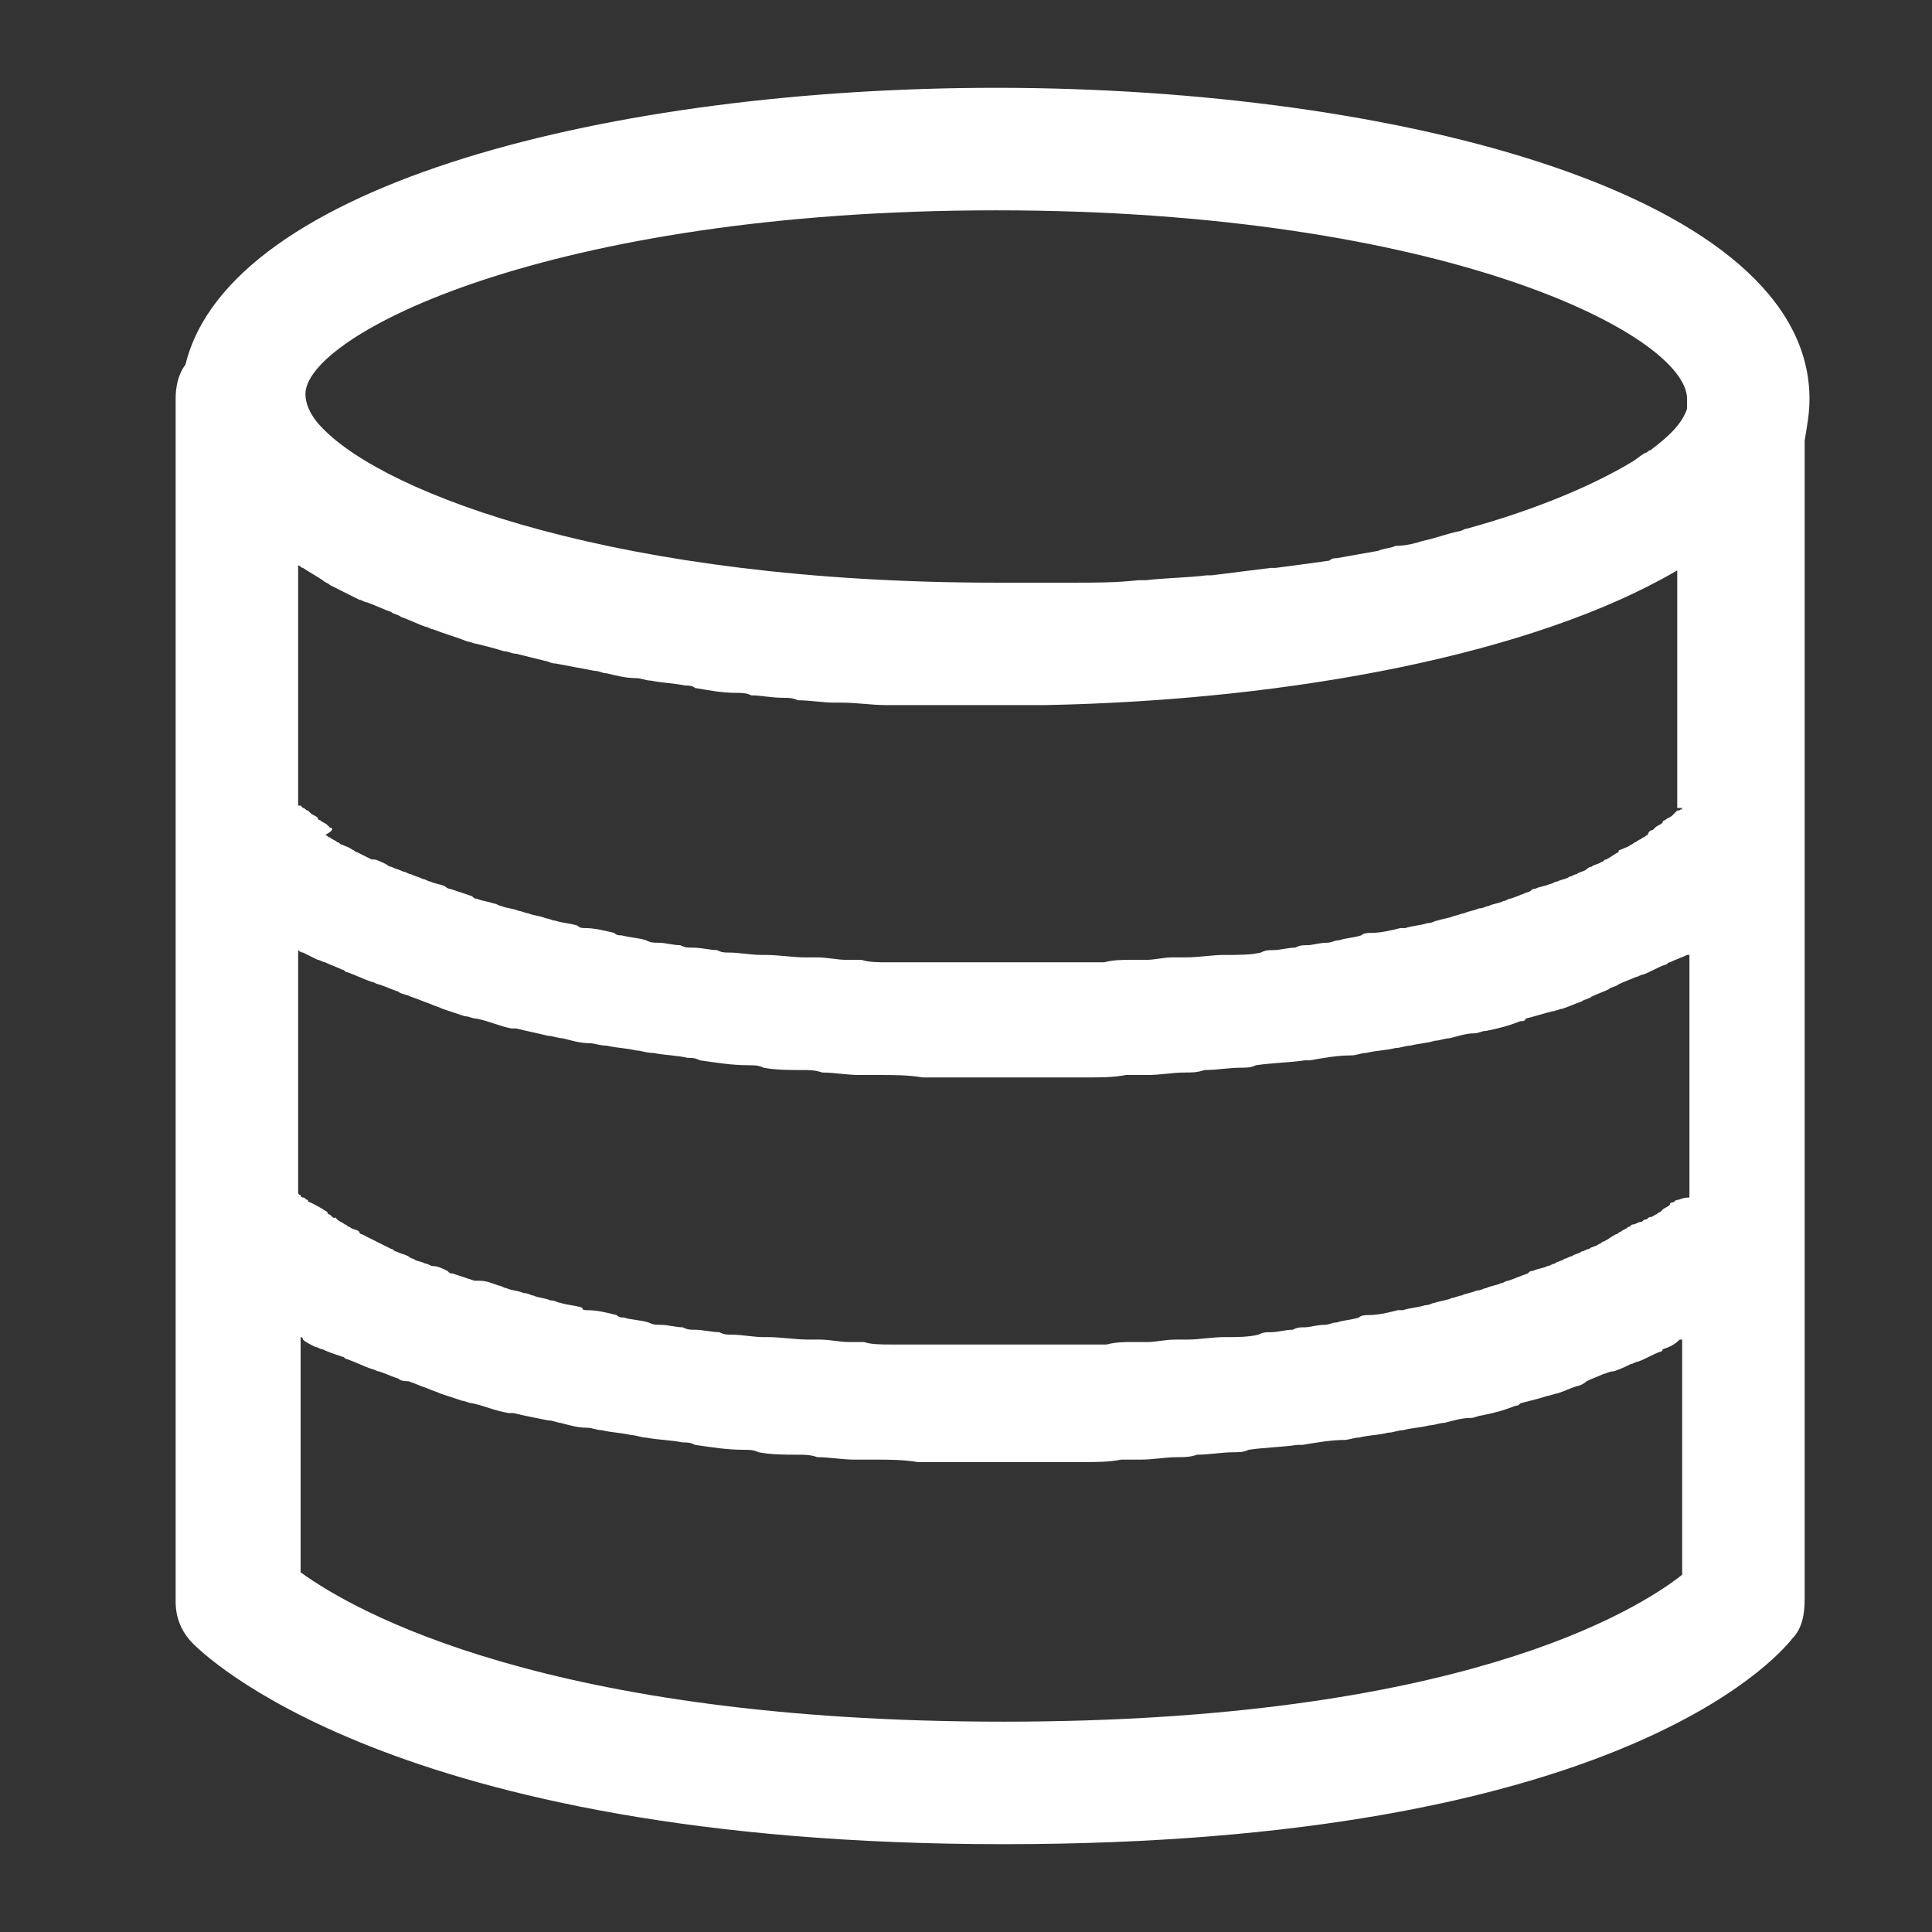 <?xml version="1.0" encoding="UTF-8"?>
<svg width="22px" height="22px" viewBox="0 0 22 22" version="1.1" xmlns="http://www.w3.org/2000/svg" xmlns:xlink="http://www.w3.org/1999/xlink">
    <rect x="0" y="0" width="22" height="22" fill="#333333" stroke="none"/>
    <title>图标-数据库-特殊背景</title>
    <g id="0426-定稿" stroke="none" stroke-width="1" fill="none" fill-rule="evenodd">
        <g id="基础方案" transform="translate(-1300, -93)">
            <g id="指标卡组件" transform="translate(36, 91)">
                <g id="图标-数据库-特殊背景" transform="translate(1264, 2)">
                    <rect id="矩形" fill-opacity="0" fill="#D8D8D8" x="0" y="0" width="22" height="22"></rect>
                    <path d="M20.605,4.543 C20.605,2.227 15.947,1 11.344,1 C6.993,1 2.614,2.088 2.112,4.152 C2.028,4.264 2,4.403 2,4.543 L2,18.238 C2,18.406 2.056,18.573 2.195,18.713 C2.279,18.796 4.427,21 11.428,21 C18.346,21 20.215,18.908 20.41,18.657 C20.522,18.545 20.55,18.378 20.55,18.211 L20.55,5.017 C20.577,4.849 20.605,4.71 20.605,4.543 Z M19.099,13.664 C19.071,13.664 19.071,13.692 19.043,13.692 C19.043,13.692 19.015,13.692 19.015,13.72 C18.987,13.748 18.96,13.748 18.932,13.775 L18.904,13.803 C18.876,13.803 18.876,13.831 18.848,13.831 C18.848,13.831 18.82,13.859 18.792,13.859 C18.764,13.859 18.764,13.887 18.736,13.887 C18.709,13.887 18.709,13.915 18.681,13.915 C18.653,13.915 18.625,13.943 18.597,13.943 C18.569,13.943 18.569,13.971 18.541,13.971 C18.513,13.999 18.485,13.999 18.457,14.026 C18.43,14.026 18.43,14.054 18.402,14.054 C18.346,14.082 18.318,14.11 18.262,14.138 C18.234,14.138 18.234,14.166 18.206,14.166 C18.179,14.194 18.123,14.194 18.095,14.222 C18.067,14.222 18.039,14.25 18.011,14.25 C17.983,14.278 17.927,14.278 17.9,14.305 C17.872,14.305 17.844,14.333 17.816,14.333 C17.788,14.361 17.732,14.361 17.704,14.389 C17.676,14.389 17.649,14.417 17.621,14.417 C17.565,14.445 17.509,14.445 17.453,14.473 C17.425,14.473 17.425,14.473 17.397,14.501 C17.314,14.529 17.258,14.556 17.174,14.584 C17.146,14.584 17.119,14.612 17.091,14.612 C17.035,14.64 16.979,14.64 16.923,14.668 C16.895,14.668 16.868,14.696 16.812,14.696 C16.756,14.724 16.7,14.724 16.644,14.752 C16.616,14.752 16.561,14.78 16.533,14.78 C16.477,14.808 16.421,14.808 16.338,14.835 C16.31,14.835 16.282,14.863 16.226,14.863 C16.142,14.891 16.059,14.891 15.975,14.919 L15.919,14.919 C15.808,14.947 15.696,14.975 15.584,14.975 C15.556,14.975 15.501,14.975 15.473,15.003 C15.389,15.031 15.305,15.031 15.222,15.059 C15.166,15.059 15.138,15.086 15.082,15.086 C14.999,15.086 14.915,15.114 14.859,15.114 C14.803,15.114 14.775,15.114 14.72,15.142 C14.636,15.142 14.552,15.17 14.469,15.17 C14.413,15.17 14.385,15.17 14.329,15.198 C14.218,15.226 14.078,15.226 13.967,15.226 L13.939,15.226 C13.799,15.226 13.66,15.254 13.52,15.254 L13.381,15.254 C13.269,15.254 13.158,15.282 13.074,15.282 L12.907,15.282 C12.795,15.282 12.711,15.282 12.6,15.31 L10.145,15.31 C10.033,15.31 9.922,15.31 9.838,15.282 L9.671,15.282 C9.559,15.282 9.448,15.254 9.336,15.254 L9.197,15.254 C9.057,15.254 8.89,15.226 8.75,15.226 L8.695,15.226 C8.583,15.226 8.444,15.198 8.332,15.198 C8.276,15.198 8.248,15.198 8.192,15.17 C8.109,15.17 7.997,15.142 7.914,15.142 C7.858,15.142 7.83,15.142 7.774,15.114 C7.69,15.114 7.607,15.086 7.523,15.086 C7.467,15.086 7.439,15.086 7.384,15.059 C7.3,15.031 7.188,15.031 7.105,15.003 C7.077,15.003 7.049,15.003 7.021,14.975 C6.909,14.947 6.798,14.919 6.686,14.919 C6.658,14.919 6.63,14.919 6.63,14.891 C6.547,14.863 6.463,14.863 6.379,14.835 C6.351,14.835 6.324,14.808 6.268,14.808 C6.212,14.78 6.128,14.78 6.073,14.752 C6.045,14.752 6.017,14.724 5.961,14.724 C5.905,14.696 5.821,14.696 5.766,14.668 C5.738,14.668 5.71,14.64 5.682,14.64 C5.598,14.612 5.543,14.584 5.459,14.584 L5.403,14.584 L5.152,14.501 C5.124,14.501 5.124,14.501 5.096,14.473 C5.04,14.445 4.985,14.417 4.929,14.417 C4.901,14.417 4.873,14.389 4.845,14.389 C4.789,14.361 4.734,14.361 4.706,14.333 C4.678,14.333 4.65,14.305 4.65,14.305 C4.594,14.278 4.566,14.278 4.51,14.25 C4.483,14.25 4.483,14.222 4.455,14.222 L4.287,14.138 L4.12,14.054 C4.12,14.054 4.092,14.054 4.092,14.026 C4.064,13.999 4.008,13.999 3.98,13.971 C3.953,13.971 3.953,13.943 3.925,13.943 C3.897,13.915 3.869,13.915 3.841,13.887 L3.813,13.859 C3.813,13.887 3.785,13.859 3.757,13.831 C3.757,13.831 3.729,13.831 3.729,13.803 C3.646,13.748 3.59,13.72 3.534,13.692 C3.534,13.692 3.506,13.692 3.506,13.664 C3.478,13.664 3.478,13.636 3.45,13.636 C3.45,13.636 3.423,13.636 3.423,13.608 C3.423,13.608 3.395,13.608 3.395,13.58 L3.395,10.819 C3.395,10.819 3.423,10.847 3.45,10.847 L3.618,10.93 C3.646,10.93 3.674,10.958 3.702,10.958 C3.757,10.986 3.841,11.014 3.897,11.042 C3.925,11.042 3.925,11.07 3.953,11.07 C4.036,11.098 4.148,11.153 4.232,11.181 C4.259,11.181 4.287,11.209 4.315,11.209 C4.399,11.237 4.455,11.265 4.538,11.293 C4.566,11.321 4.622,11.321 4.678,11.349 C4.762,11.377 4.817,11.404 4.901,11.432 C4.957,11.46 4.985,11.46 5.04,11.488 L5.291,11.572 C5.347,11.572 5.375,11.6 5.431,11.6 C5.57,11.628 5.682,11.683 5.821,11.711 L5.877,11.711 C5.989,11.739 6.128,11.767 6.24,11.795 C6.296,11.795 6.351,11.823 6.407,11.823 C6.519,11.851 6.603,11.879 6.714,11.879 C6.77,11.879 6.826,11.907 6.909,11.907 C7.021,11.934 7.132,11.934 7.244,11.962 C7.3,11.962 7.356,11.99 7.439,11.99 C7.579,12.018 7.718,12.018 7.83,12.046 C7.886,12.046 7.914,12.046 7.969,12.074 C8.165,12.102 8.332,12.13 8.527,12.13 C8.583,12.13 8.639,12.13 8.695,12.158 C8.834,12.185 9.001,12.185 9.141,12.185 C9.225,12.185 9.28,12.185 9.364,12.213 C9.503,12.213 9.643,12.241 9.782,12.241 L10.033,12.241 C10.173,12.241 10.34,12.241 10.508,12.269 L12.377,12.269 C12.516,12.269 12.683,12.269 12.823,12.241 L13.074,12.241 C13.213,12.241 13.353,12.213 13.492,12.213 C13.576,12.213 13.632,12.213 13.715,12.185 C13.855,12.185 13.994,12.158 14.134,12.158 C14.19,12.158 14.245,12.158 14.301,12.13 C14.497,12.102 14.664,12.102 14.859,12.074 L14.915,12.074 C15.082,12.046 15.222,12.018 15.389,12.018 C15.445,12.018 15.501,11.99 15.556,11.99 C15.668,11.962 15.78,11.962 15.891,11.934 C15.947,11.934 16.003,11.907 16.059,11.907 C16.17,11.879 16.254,11.879 16.338,11.851 C16.393,11.851 16.449,11.823 16.505,11.823 C16.616,11.795 16.7,11.767 16.784,11.767 C16.84,11.767 16.868,11.739 16.923,11.739 C17.063,11.711 17.174,11.683 17.314,11.628 C17.342,11.628 17.37,11.628 17.37,11.6 C17.481,11.572 17.565,11.544 17.676,11.516 C17.704,11.516 17.76,11.488 17.788,11.488 C17.872,11.46 17.927,11.432 18.011,11.404 C18.039,11.377 18.095,11.377 18.123,11.349 C18.179,11.321 18.262,11.293 18.318,11.265 C18.346,11.237 18.402,11.237 18.43,11.209 C18.485,11.181 18.569,11.153 18.625,11.126 C18.653,11.126 18.681,11.098 18.709,11.098 C18.792,11.07 18.876,11.014 18.96,10.986 C18.987,10.986 18.987,10.958 19.015,10.958 C19.071,10.93 19.155,10.902 19.211,10.874 L19.238,10.874 L19.238,13.636 C19.155,13.636 19.127,13.664 19.099,13.664 C19.127,13.664 19.099,13.664 19.099,13.664 L19.099,13.664 Z M19.155,9.201 C19.155,9.229 19.127,9.229 19.155,9.201 C19.127,9.229 19.127,9.229 19.099,9.229 L19.043,9.285 C19.015,9.312 18.987,9.312 18.96,9.34 C18.96,9.34 18.932,9.34 18.932,9.368 C18.904,9.396 18.876,9.396 18.848,9.424 L18.82,9.452 C18.792,9.452 18.764,9.48 18.764,9.508 C18.736,9.508 18.736,9.536 18.709,9.536 C18.681,9.563 18.653,9.563 18.625,9.591 C18.597,9.591 18.597,9.619 18.569,9.619 C18.541,9.647 18.513,9.647 18.457,9.675 C18.457,9.675 18.43,9.675 18.43,9.703 C18.374,9.731 18.346,9.759 18.29,9.787 C18.262,9.787 18.262,9.815 18.234,9.815 C18.206,9.842 18.151,9.842 18.123,9.87 C18.095,9.87 18.067,9.898 18.067,9.898 C18.039,9.926 17.983,9.926 17.955,9.954 C17.927,9.954 17.9,9.982 17.872,9.982 C17.844,10.01 17.788,10.01 17.732,10.038 C17.704,10.038 17.676,10.066 17.649,10.066 C17.593,10.093 17.537,10.093 17.481,10.121 C17.453,10.121 17.453,10.121 17.425,10.149 C17.342,10.177 17.286,10.205 17.202,10.233 C17.174,10.233 17.146,10.261 17.119,10.261 C17.063,10.289 17.007,10.289 16.951,10.317 C16.923,10.317 16.895,10.344 16.84,10.344 C16.784,10.372 16.728,10.372 16.672,10.4 C16.644,10.4 16.589,10.428 16.561,10.428 C16.505,10.456 16.449,10.456 16.365,10.484 C16.338,10.484 16.31,10.512 16.254,10.512 C16.17,10.54 16.086,10.54 16.003,10.568 L15.947,10.568 C15.835,10.596 15.724,10.623 15.612,10.623 C15.584,10.623 15.529,10.623 15.501,10.651 C15.417,10.679 15.333,10.679 15.25,10.707 C15.194,10.707 15.166,10.735 15.11,10.735 C15.026,10.735 14.943,10.763 14.887,10.763 C14.831,10.763 14.803,10.763 14.748,10.791 C14.664,10.791 14.58,10.819 14.497,10.819 C14.441,10.819 14.413,10.819 14.357,10.847 C14.245,10.874 14.106,10.874 13.967,10.874 L13.939,10.874 C13.799,10.874 13.66,10.902 13.492,10.902 L13.353,10.902 C13.241,10.902 13.158,10.93 13.046,10.93 L12.879,10.93 C12.767,10.93 12.683,10.93 12.572,10.958 L10.117,10.958 C10.006,10.958 9.894,10.958 9.81,10.93 L9.643,10.93 C9.531,10.93 9.42,10.902 9.308,10.902 L9.169,10.902 C9.029,10.902 8.862,10.874 8.722,10.874 L8.667,10.874 C8.555,10.874 8.416,10.847 8.304,10.847 C8.248,10.847 8.22,10.847 8.165,10.819 C8.081,10.819 7.997,10.791 7.886,10.791 C7.83,10.791 7.802,10.791 7.746,10.763 C7.662,10.763 7.579,10.735 7.495,10.735 C7.439,10.735 7.411,10.735 7.356,10.707 C7.272,10.679 7.188,10.679 7.077,10.651 C7.049,10.651 7.021,10.651 6.993,10.623 C6.881,10.596 6.77,10.568 6.658,10.568 C6.63,10.568 6.603,10.568 6.575,10.54 C6.491,10.512 6.407,10.512 6.324,10.484 C6.296,10.484 6.24,10.456 6.212,10.456 C6.156,10.428 6.073,10.428 6.017,10.4 C5.989,10.4 5.933,10.372 5.905,10.372 C5.849,10.344 5.766,10.344 5.71,10.317 C5.682,10.317 5.654,10.289 5.626,10.289 C5.543,10.261 5.487,10.261 5.431,10.233 C5.403,10.233 5.403,10.233 5.375,10.205 L5.124,10.121 C5.096,10.121 5.068,10.093 5.068,10.093 C5.013,10.066 4.957,10.066 4.901,10.038 C4.873,10.038 4.845,10.01 4.817,10.01 C4.762,9.982 4.734,9.982 4.678,9.954 C4.65,9.954 4.622,9.926 4.594,9.926 C4.538,9.898 4.51,9.898 4.455,9.87 C4.427,9.87 4.399,9.842 4.399,9.842 C4.343,9.815 4.287,9.787 4.259,9.787 L4.232,9.787 L4.064,9.703 C4.036,9.703 4.036,9.675 4.008,9.675 C3.98,9.647 3.953,9.647 3.897,9.619 C3.869,9.619 3.869,9.591 3.841,9.591 C3.813,9.563 3.785,9.563 3.757,9.536 C3.729,9.536 3.729,9.508 3.702,9.508 C3.813,9.452 3.785,9.424 3.757,9.424 L3.729,9.396 C3.702,9.368 3.674,9.368 3.646,9.34 C3.646,9.34 3.618,9.34 3.618,9.312 C3.59,9.285 3.562,9.285 3.534,9.257 L3.506,9.229 C3.478,9.229 3.478,9.201 3.45,9.201 L3.423,9.173 L3.395,9.173 L3.395,6.439 C3.423,6.439 3.423,6.467 3.45,6.467 C3.534,6.523 3.59,6.551 3.674,6.607 C3.702,6.635 3.729,6.635 3.757,6.662 L4.092,6.83 C4.12,6.83 4.148,6.858 4.176,6.858 C4.259,6.886 4.371,6.941 4.455,6.969 C4.483,6.997 4.538,6.997 4.566,7.025 C4.65,7.053 4.762,7.109 4.845,7.137 C4.873,7.137 4.901,7.165 4.929,7.165 C5.068,7.22 5.18,7.248 5.319,7.304 C5.347,7.304 5.403,7.332 5.431,7.332 C5.543,7.36 5.654,7.388 5.738,7.416 C5.794,7.416 5.821,7.444 5.877,7.444 L6.212,7.527 C6.24,7.527 6.268,7.555 6.324,7.555 C6.463,7.583 6.63,7.611 6.77,7.639 C6.826,7.639 6.854,7.667 6.909,7.667 C7.021,7.695 7.132,7.722 7.244,7.722 C7.3,7.722 7.356,7.75 7.411,7.75 C7.551,7.778 7.662,7.778 7.802,7.806 C7.83,7.806 7.886,7.806 7.914,7.834 C8.081,7.862 8.22,7.89 8.388,7.89 C8.444,7.89 8.499,7.89 8.555,7.918 C8.667,7.918 8.778,7.946 8.918,7.946 C8.974,7.946 9.029,7.946 9.085,7.974 C9.225,7.974 9.364,8.001 9.503,8.001 L9.587,8.001 C9.755,8.001 9.922,8.029 10.089,8.029 L11.902,8.029 C14.72,7.974 17.481,7.444 19.099,6.495 L19.099,9.201 L19.155,9.201 Z M11.344,2.395 C16.449,2.395 19.211,3.817 19.211,4.543 L19.211,4.654 C19.155,4.821 19.015,4.961 18.792,5.128 C18.764,5.128 18.764,5.156 18.736,5.156 C18.681,5.184 18.625,5.24 18.569,5.268 C18.151,5.519 17.509,5.798 16.7,6.021 C16.672,6.021 16.644,6.049 16.616,6.049 C16.477,6.077 16.338,6.132 16.198,6.16 C16.114,6.188 16.003,6.216 15.891,6.216 C15.835,6.244 15.752,6.244 15.696,6.272 C15.529,6.3 15.389,6.328 15.222,6.356 C15.194,6.356 15.166,6.356 15.138,6.384 C14.943,6.411 14.748,6.439 14.524,6.467 L14.469,6.467 L13.799,6.551 L13.743,6.551 C13.52,6.579 13.297,6.579 13.046,6.607 L12.962,6.607 C12.711,6.635 12.488,6.635 12.237,6.635 L11.372,6.635 L11.344,6.635 C7.049,6.635 4.399,5.63 3.674,4.877 C3.534,4.738 3.478,4.598 3.478,4.487 C3.478,3.817 6.24,2.395 11.344,2.395 L11.344,2.395 Z M19.155,17.932 C18.625,18.35 16.589,19.605 11.428,19.605 C6.24,19.605 4.036,18.35 3.423,17.904 L3.423,15.226 C3.423,15.226 3.45,15.226 3.45,15.254 C3.478,15.282 3.534,15.31 3.59,15.338 C3.618,15.338 3.646,15.365 3.674,15.365 C3.729,15.393 3.813,15.421 3.897,15.449 C3.925,15.449 3.925,15.477 3.953,15.477 C4.036,15.505 4.148,15.561 4.232,15.589 C4.259,15.589 4.287,15.616 4.315,15.616 C4.399,15.644 4.455,15.672 4.538,15.7 C4.566,15.728 4.622,15.728 4.65,15.728 C4.734,15.756 4.789,15.784 4.873,15.812 C4.929,15.84 4.957,15.84 5.013,15.868 L5.264,15.951 C5.291,15.951 5.347,15.979 5.375,15.979 C5.515,16.007 5.626,16.063 5.794,16.091 L5.849,16.091 C5.961,16.119 6.1,16.146 6.24,16.174 C6.296,16.174 6.351,16.202 6.379,16.202 C6.491,16.23 6.575,16.258 6.686,16.258 C6.742,16.258 6.798,16.286 6.854,16.286 C6.965,16.314 7.077,16.314 7.188,16.342 C7.244,16.342 7.3,16.37 7.356,16.37 C7.495,16.397 7.635,16.397 7.774,16.425 C7.83,16.425 7.858,16.425 7.914,16.453 C8.109,16.481 8.276,16.509 8.471,16.509 C8.527,16.509 8.583,16.509 8.639,16.537 C8.778,16.565 8.946,16.565 9.085,16.565 C9.169,16.565 9.225,16.565 9.308,16.593 C9.448,16.593 9.587,16.621 9.727,16.621 L9.978,16.621 C10.117,16.621 10.285,16.621 10.452,16.649 L12.321,16.649 C12.488,16.649 12.628,16.649 12.767,16.621 L12.99,16.621 C13.13,16.621 13.269,16.593 13.409,16.593 C13.492,16.593 13.548,16.593 13.632,16.565 C13.771,16.565 13.911,16.537 14.05,16.537 C14.106,16.537 14.162,16.537 14.218,16.509 C14.413,16.481 14.58,16.481 14.775,16.453 L14.831,16.453 C14.999,16.425 15.166,16.397 15.305,16.397 C15.361,16.397 15.417,16.37 15.473,16.37 C15.584,16.342 15.696,16.342 15.808,16.314 C15.863,16.314 15.919,16.286 15.975,16.286 C16.086,16.258 16.17,16.258 16.282,16.23 C16.338,16.23 16.393,16.202 16.449,16.202 C16.561,16.174 16.644,16.146 16.756,16.146 C16.784,16.146 16.84,16.119 16.868,16.119 C17.007,16.091 17.119,16.063 17.258,16.007 C17.286,16.007 17.286,16.007 17.314,15.979 C17.425,15.951 17.537,15.923 17.621,15.895 C17.649,15.895 17.704,15.868 17.732,15.868 C17.816,15.84 17.872,15.812 17.955,15.784 C17.983,15.784 18.039,15.756 18.067,15.728 C18.123,15.7 18.206,15.672 18.262,15.644 C18.29,15.644 18.318,15.616 18.374,15.616 C18.457,15.589 18.513,15.561 18.569,15.533 C18.597,15.533 18.625,15.505 18.653,15.505 C18.736,15.477 18.82,15.421 18.904,15.393 C18.904,15.393 18.932,15.393 18.932,15.365 C19.015,15.338 19.071,15.31 19.127,15.254 L19.155,15.254 L19.155,17.932 L19.155,17.932 Z" fill="#FFFFFF" fill-rule="nonzero"></path>
                </g>
            </g>
        </g>
    </g>
</svg>